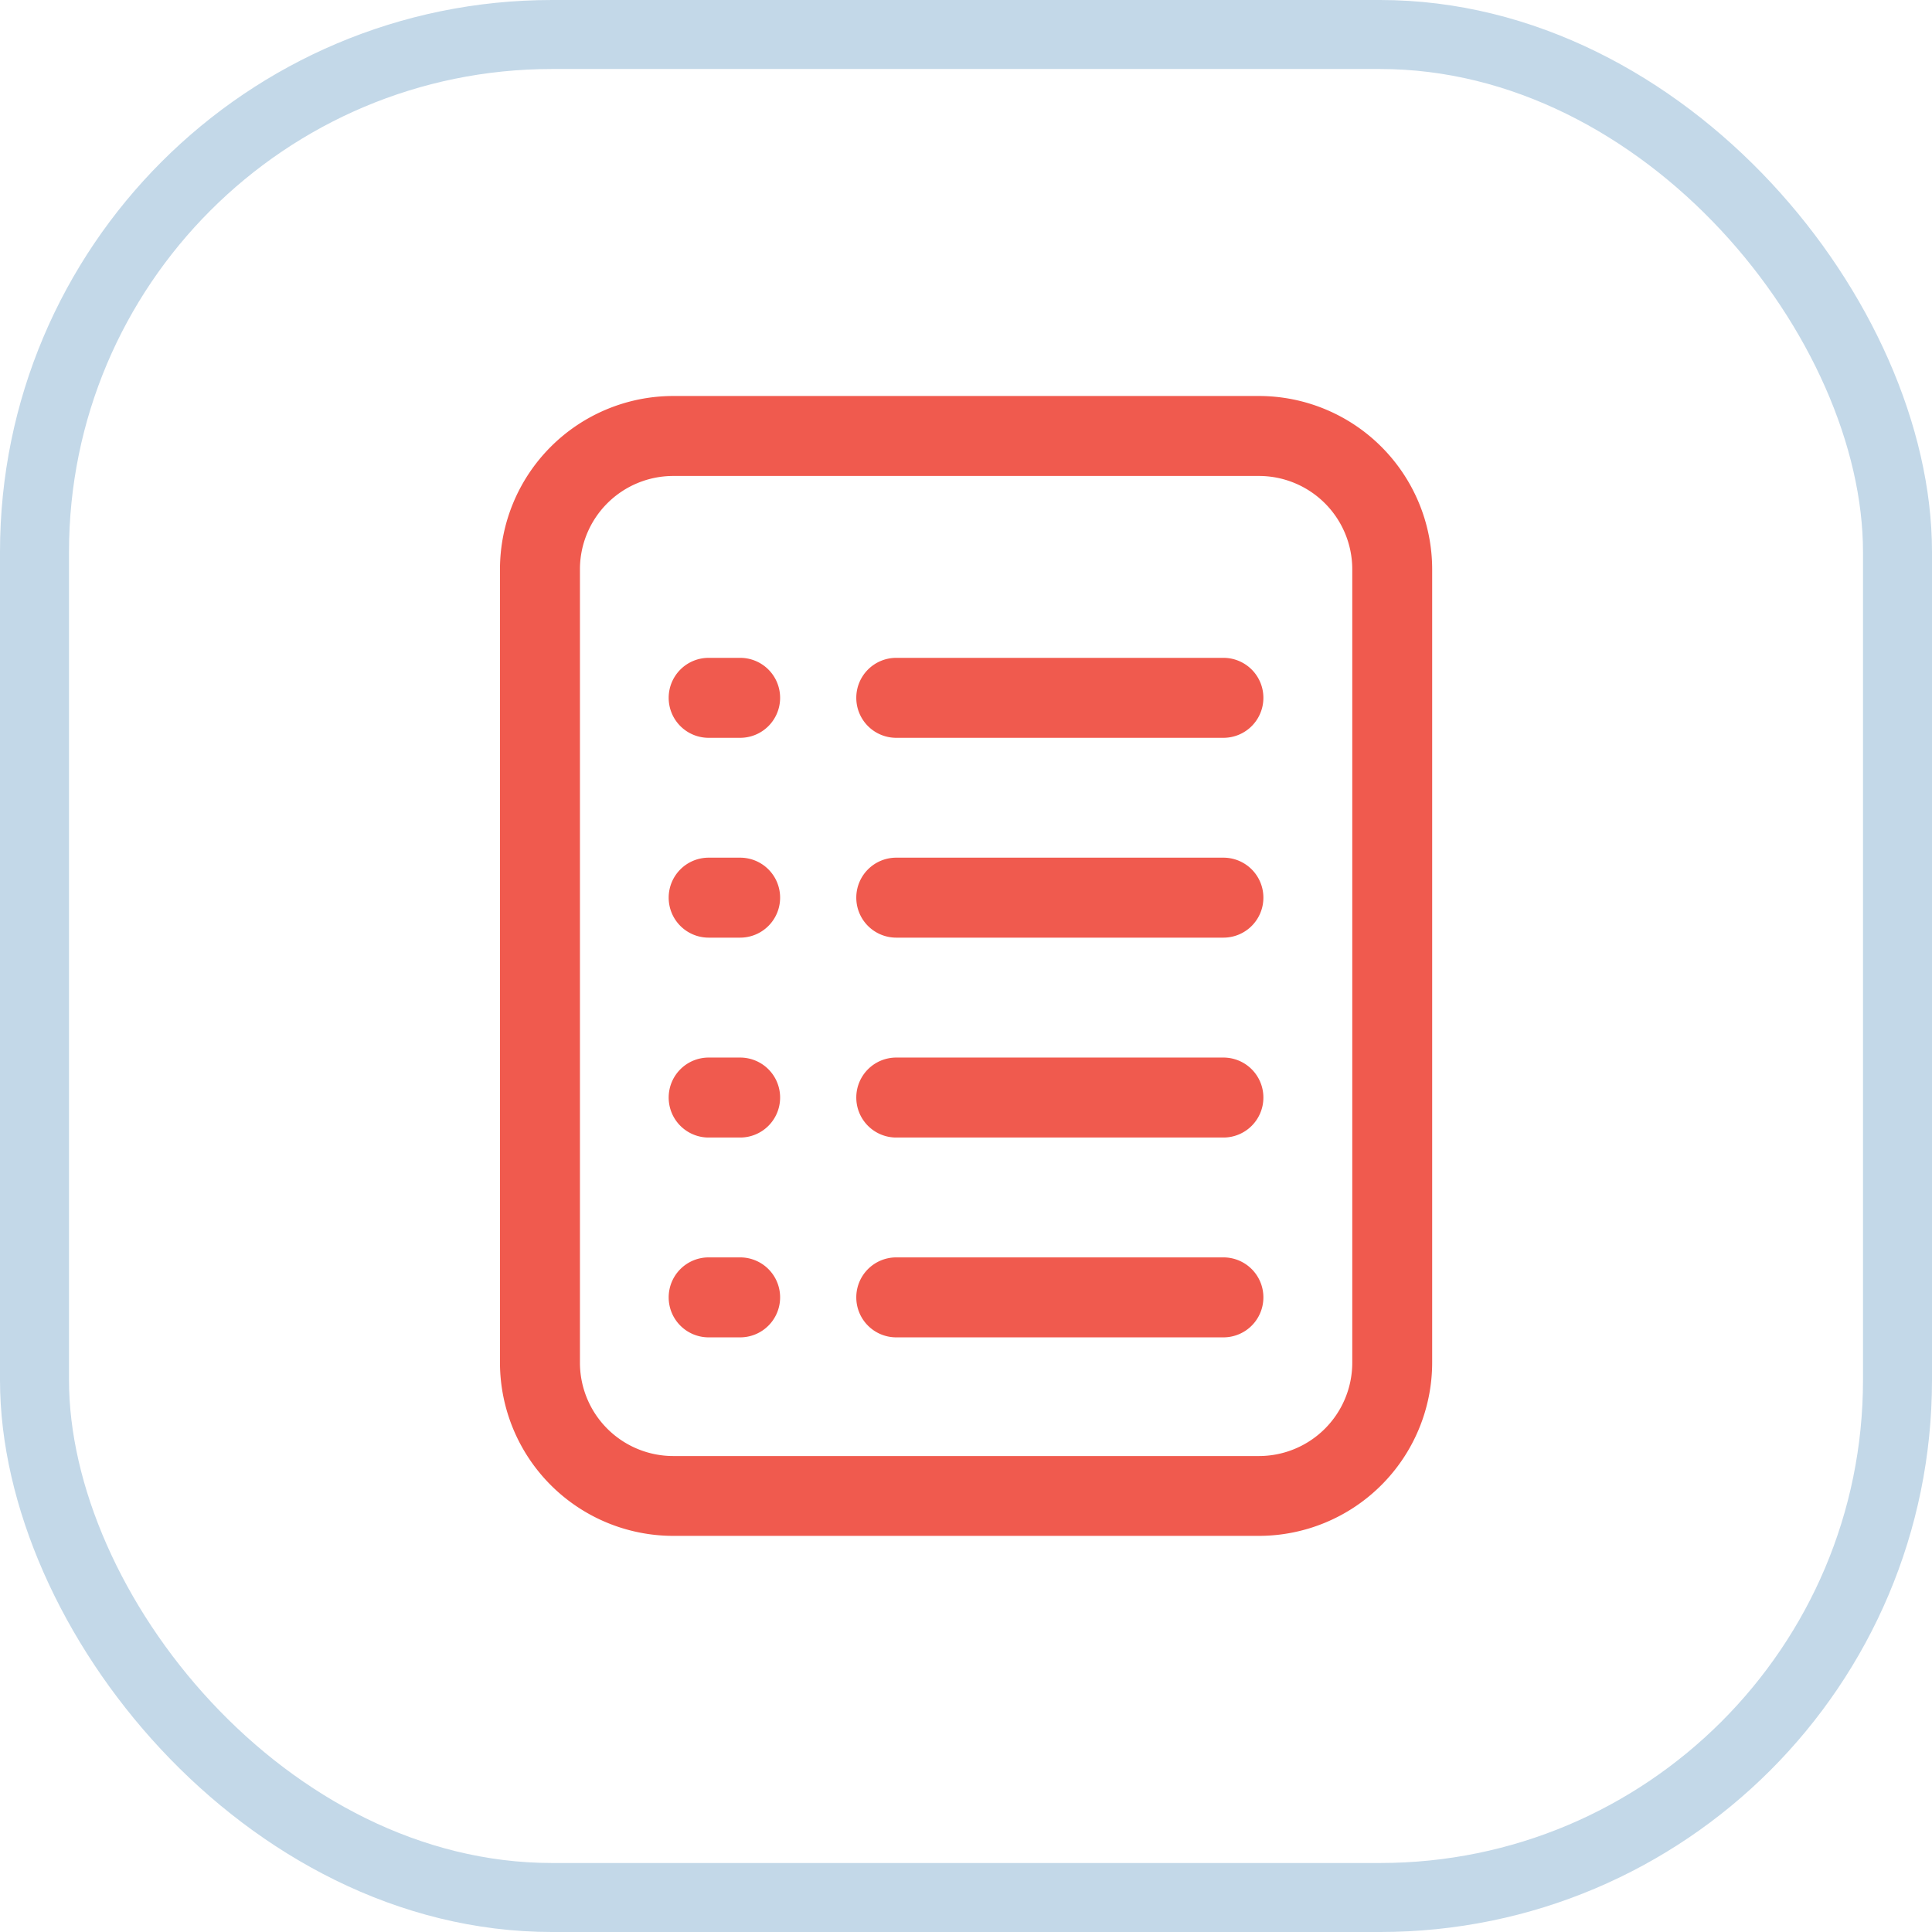 <svg xmlns="http://www.w3.org/2000/svg" width="28" height="28" viewBox="0 0 28 28"><g transform="translate(8628.001 11506)"><g transform="translate(-8627.831 -11505.779)"><g transform="translate(-0.17 -0.221)" fill="none" stroke="#c3d8e8" stroke-linejoin="round" stroke-width="1"><rect width="28" height="28" rx="8" stroke="none"/><rect x="0.5" y="0.5" width="27" height="27" rx="7.5" fill="none"/></g></g><g transform="translate(-8669.105 -11523.981)"><path d="M1.91-.6H10.4a2.513,2.513,0,0,1,2.51,2.51v11.5a2.513,2.513,0,0,1-2.51,2.51H1.91A2.513,2.513,0,0,1-.6,13.412V1.91A2.513,2.513,0,0,1,1.91-.6ZM10.4,14.763a1.353,1.353,0,0,0,1.352-1.352V1.91A1.353,1.353,0,0,0,10.4.559H1.91A1.353,1.353,0,0,0,.559,1.91v11.5A1.353,1.353,0,0,0,1.91,14.763Z" transform="translate(48.95 24.32)" fill="#f05a4e"/><path d="M4.723.559H-.021A.579.579,0,0,1-.6-.021.579.579,0,0,1-.021-.6H4.723A.579.579,0,0,1,5.3-.021.579.579,0,0,1,4.723.559Z" transform="translate(54.114 28.115)" fill="#f05a4e"/><path d="M.436.559H-.021A.579.579,0,0,1-.6-.021.579.579,0,0,1-.021-.6H.436a.579.579,0,0,1,.579.579A.579.579,0,0,1,.436.559Z" transform="translate(51.395 28.115)" fill="#f05a4e"/><path d="M4.723.559H-.021A.579.579,0,0,1-.6-.021.579.579,0,0,1-.021-.6H4.723A.579.579,0,0,1,5.3-.021.579.579,0,0,1,4.723.559Z" transform="translate(54.114 31.011)" fill="#f05a4e"/><path d="M4.723.559H-.021A.579.579,0,0,1-.6-.021.579.579,0,0,1-.021-.6H4.723A.579.579,0,0,1,5.3-.021.579.579,0,0,1,4.723.559Z" transform="translate(54.114 33.908)" fill="#f05a4e"/><path d="M4.723.559H-.021A.579.579,0,0,1-.6-.021.579.579,0,0,1-.021-.6H4.723A.579.579,0,0,1,5.3-.021.579.579,0,0,1,4.723.559Z" transform="translate(54.114 36.804)" fill="#f05a4e"/><path d="M.436.559H-.021A.579.579,0,0,1-.6-.021.579.579,0,0,1-.021-.6H.436a.579.579,0,0,1,.579.579A.579.579,0,0,1,.436.559Z" transform="translate(51.395 31.011)" fill="#f05a4e"/><path d="M.436.559H-.021A.579.579,0,0,1-.6-.021.579.579,0,0,1-.021-.6H.436a.579.579,0,0,1,.579.579A.579.579,0,0,1,.436.559Z" transform="translate(51.395 33.908)" fill="#f05a4e"/><path d="M.436.559H-.021A.579.579,0,0,1-.6-.021.579.579,0,0,1-.021-.6H.436a.579.579,0,0,1,.579.579A.579.579,0,0,1,.436.559Z" transform="translate(51.395 36.804)" fill="#f05a4e"/></g></g></svg>